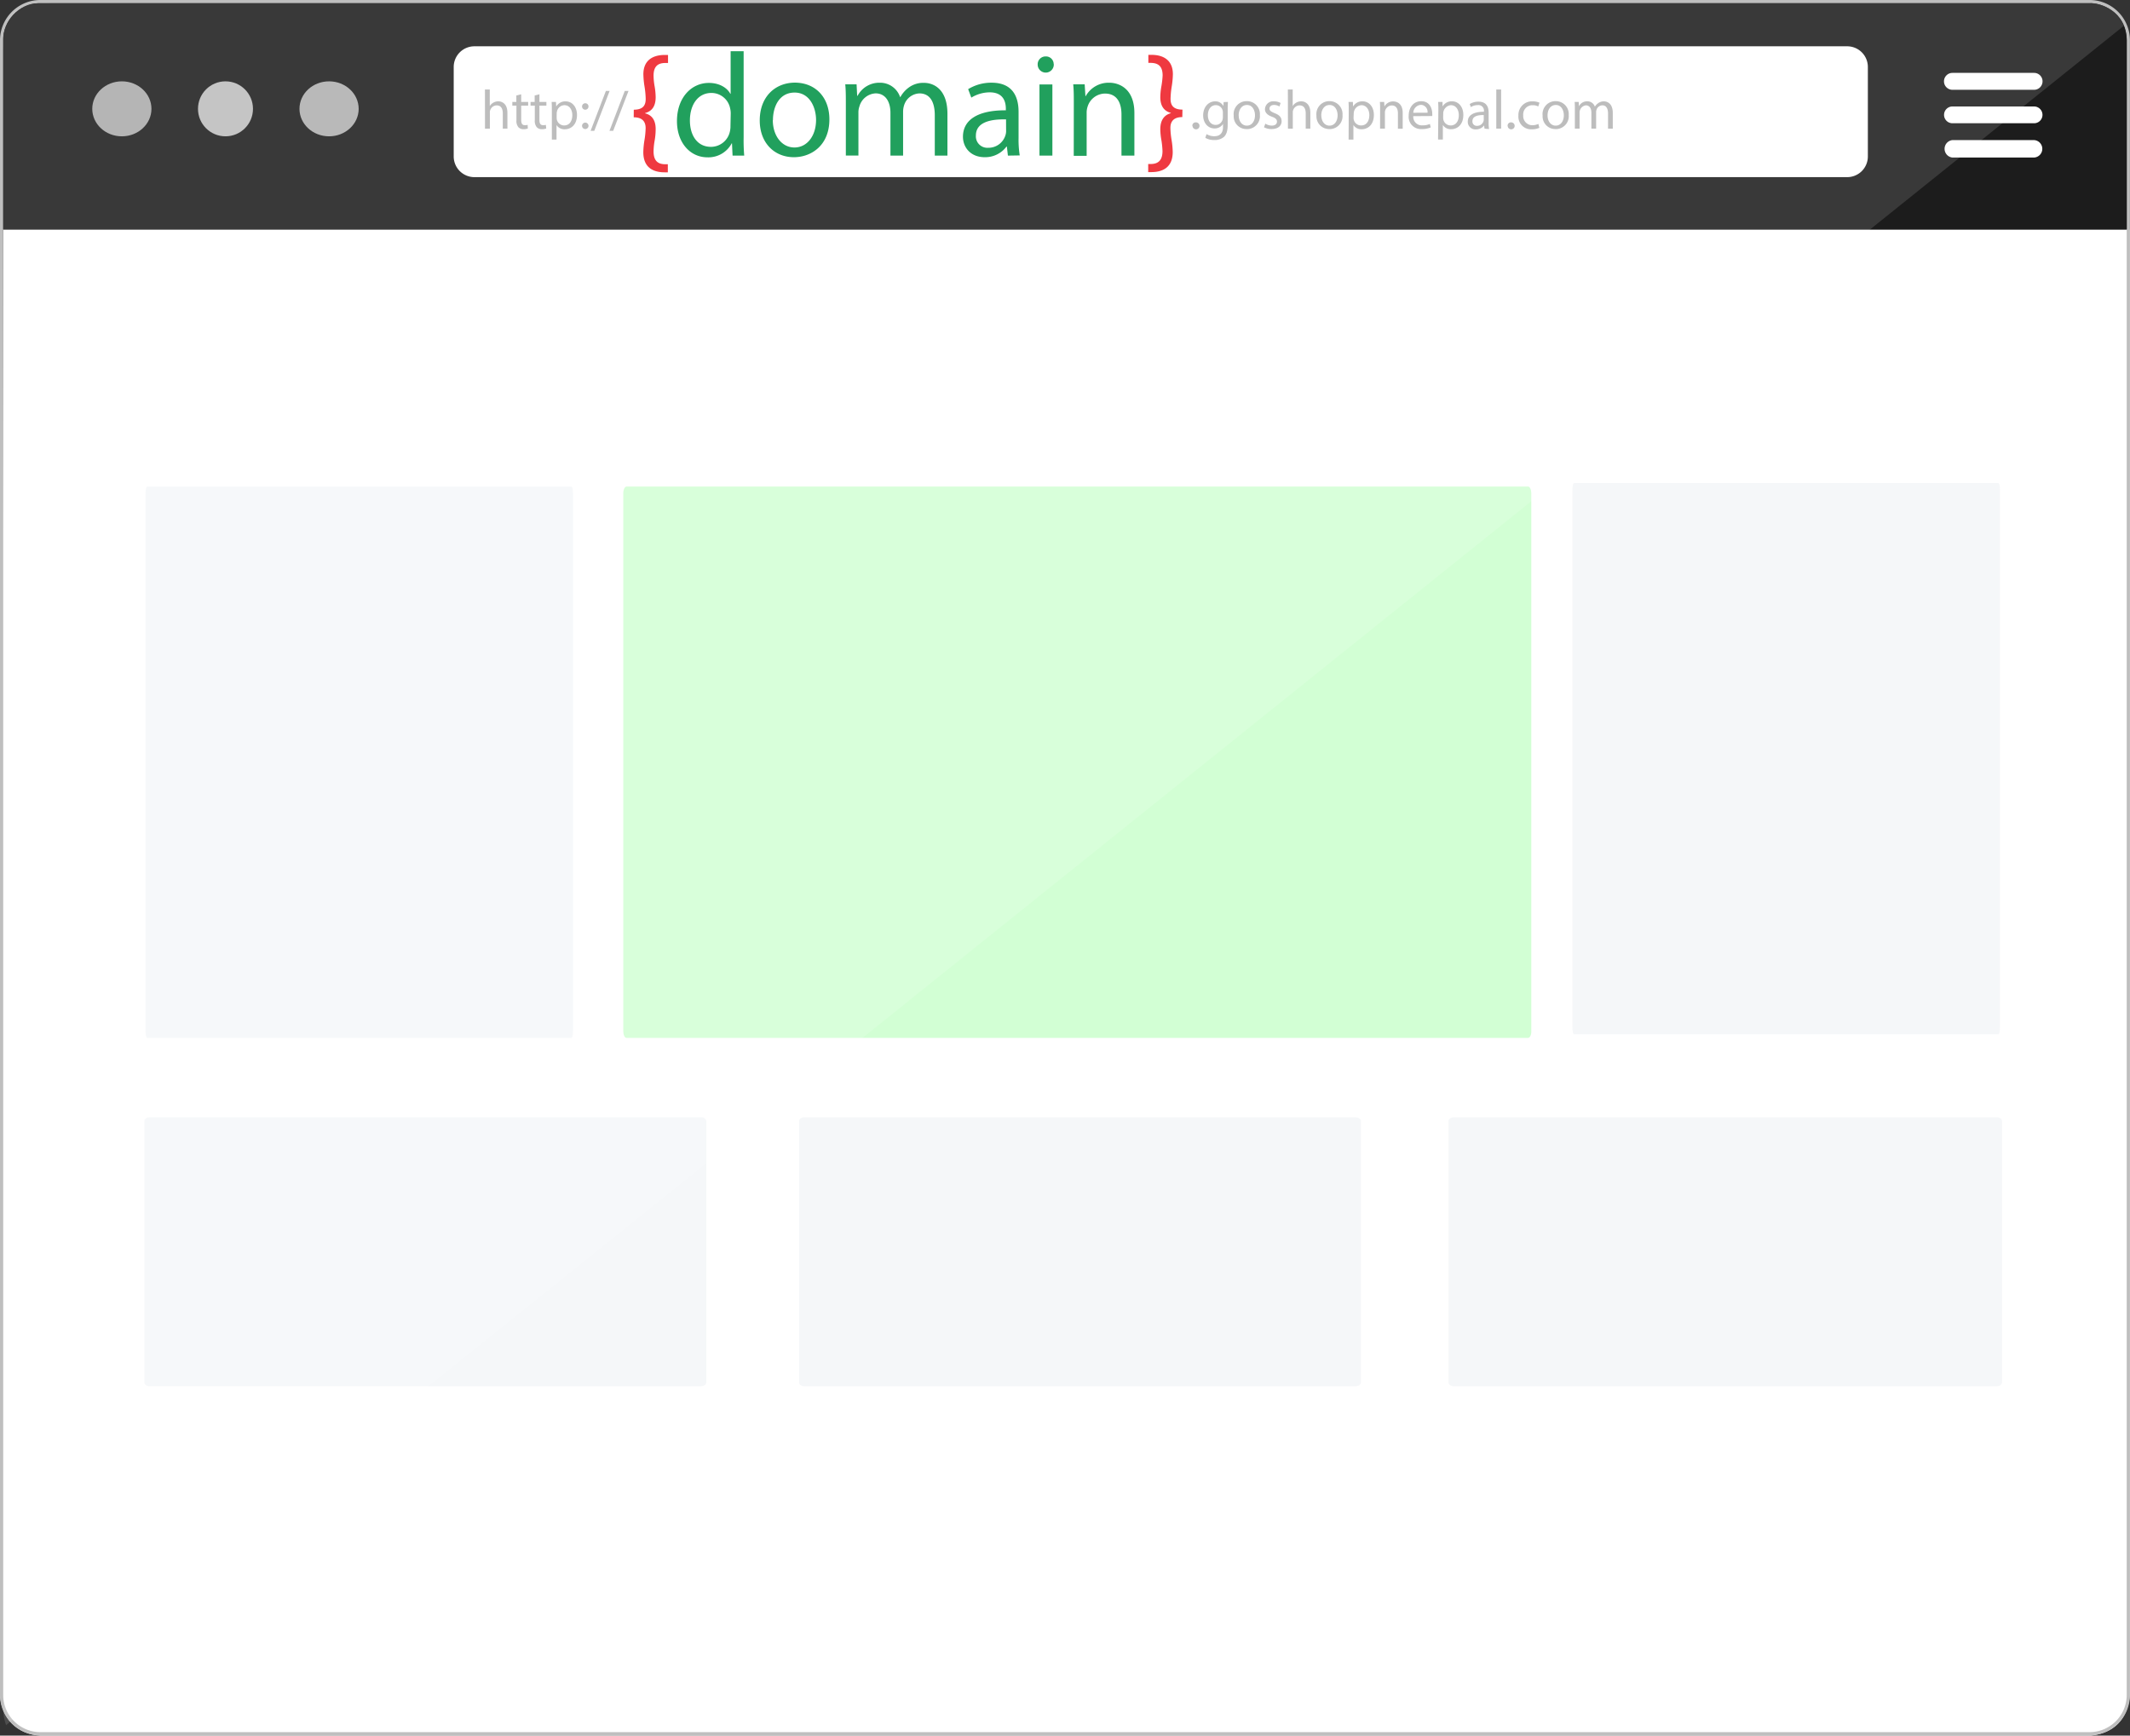 <svg xmlns="http://www.w3.org/2000/svg" viewBox="0 0 660.02 537.93"><rect x="0" y="0" width="660.02" height="537.93" fill="#333333" stroke="none"/><defs><style>.cls-1{fill:#fff}.cls-7{fill:#ed1c24}.cls-8{fill:#009245}.cls-9{fill:#b3b3b3}.cls-10{opacity:.8;isolation:isolate}.cls-11{fill:#f3f5f7}</style></defs><g id="Layer_1" data-name="Layer 1"><path class="cls-1" d="M647.91 537.93H12.5c-7.31-.4-12.06-5.46-12.5-12.48L1 71.18h659v454.27c-.84 7.65-5 11.65-12.09 12.48z"/><path d="M647.52 537.85H12.5A12.51 12.51 0 0 1 0 525.35V12.5A12.51 12.51 0 0 1 12.5 0h635A12.51 12.51 0 0 1 660 12.5v512.85a12.51 12.51 0 0 1-12.48 12.5zM12.5 1A11.51 11.51 0 0 0 1 12.5v512.85a11.51 11.51 0 0 0 11.5 11.5h635a11.51 11.51 0 0 0 11.5-11.5V12.5A11.51 11.51 0 0 0 647.52 1z" fill="#bfbfbf"/><path d="M1 71.07V12.5C.73 6.58 6 1 11.84 1h635.68c2.84-.24 11.4 2.16 11.5 11.5v58.57" fill="#1c1c1c"/><path d="M28.59 33.73c0-4.7 4.11-8.52 9.17-8.52s9.17 3.81 9.17 8.52-4.11 8.52-9.17 8.52-9.17-3.81-9.17-8.52" fill="#aaa"/><circle cx="69.87" cy="33.73" r="8.52" fill="#bcbcbc"/><ellipse cx="101.97" cy="33.73" rx="9.17" ry="8.52" fill="#afafaf"/><path class="cls-1" d="M572.4 54.9H147a6.41 6.41 0 0 1-6.41-6.41V20.75a6.41 6.41 0 0 1 6.41-6.4h425.4a6.4 6.4 0 0 1 6.39 6.41V48.5a6.4 6.4 0 0 1-6.39 6.4zM605 43.42h25.3a2.71 2.71 0 0 1 0 5.41H605a2.72 2.72 0 0 1 0-5.41zM605 33h25.3a2.6 2.6 0 0 1 0 5.2H605a2.6 2.6 0 0 1 0-5.2zM605 22.59h25.3a2.62 2.62 0 0 1 0 5.24H605a2.62 2.62 0 0 1 0-5.24z"/></g><g id="Layer_4" data-name="Layer 4"><g id="Layer_3" data-name="Layer 3"><path class="cls-7" d="M196.39 34c3.24 0 3.69-1.78 3.69-3.37a27.21 27.21 0 0 0-.36-3.8 26.52 26.52 0 0 1-.36-3.8c0-4.2 2.73-6 6.65-6h.99v2.49h-.82c-2.71 0-3.66 1.46-3.66 3.95a19.94 19.94 0 0 0 .32 3.24 21.28 21.28 0 0 1 .33 3.41c0 2.91-1.23 4.38-3.28 4.92v.09c2.05.5 3.32 2.05 3.28 5a20.81 20.81 0 0 1-.32 3.47 20.51 20.51 0 0 0-.33 3.3c0 2.55 1 4 3.6 4h.82v2.51h-.95c-3.8 0-6.65-1.64-6.65-6.25a25.88 25.88 0 0 1 .36-3.74 25.34 25.34 0 0 0 .36-3.69c0-1.41-.46-3.37-3.69-3.37z"/><path class="cls-8" d="M230.43 15.87v26.66a55.44 55.44 0 0 0 .18 5.7H227l-.18-3.8h-.09a8.16 8.16 0 0 1-7.52 4.33c-5.34 0-9.44-4.51-9.44-11.21 0-7.34 4.51-11.85 9.89-11.85 3.37 0 5.7 1.59 6.65 3.37h.09v-13.2zm-4 19.28a7.07 7.07 0 0 0-.21-1.69 5.9 5.9 0 0 0-5.79-4.65c-4.15 0-6.65 3.65-6.65 8.54 0 4.46 2.18 8.16 6.51 8.16a6 6 0 0 0 5.88-4.75 7 7 0 0 0 .18-1.73zM257 37c0 8.16-5.7 11.72-11 11.72-6 0-10.58-4.38-10.58-11.39 0-7.39 4.83-11.72 10.94-11.72C252.8 25.67 257 30.27 257 37zm-17.53.23c0 4.83 2.78 8.48 6.7 8.48s6.7-3.6 6.7-8.54c0-3.74-1.9-8.48-6.65-8.48s-6.71 4.37-6.71 8.55zM262.1 32.14c0-2.28 0-4.15-.18-6h3.51l.18 3.55h.13a7.59 7.59 0 0 1 6.93-4.05 6.52 6.52 0 0 1 6.24 4.44h.09a9.08 9.08 0 0 1 2.46-2.85 7.53 7.53 0 0 1 4.88-1.55c2.91 0 7.24 1.9 7.24 9.57v12.98h-3.92V35.74c0-4.23-1.55-6.79-4.75-6.79a5.19 5.19 0 0 0-4.75 3.65 6.65 6.65 0 0 0-.32 2v13.63h-3.92V35c0-3.51-1.55-6.06-4.6-6.06a5.48 5.48 0 0 0-5 4 5.53 5.53 0 0 0-.32 2v13.27h-3.9zM312.32 48.23l-.32-2.79h-.13a8.21 8.21 0 0 1-6.74 3.28c-4.46 0-6.74-3.14-6.74-6.33 0-5.34 4.75-8.25 13.29-8.2v-.46c0-1.82-.5-5.11-5-5.11a11 11 0 0 0-5.7 1.64l-.98-2.63a13.69 13.69 0 0 1 7.24-2c6.74 0 8.38 4.6 8.38 9v8.25a31 31 0 0 0 .36 5.29zM311.74 37c-4.38-.09-9.34.68-9.34 5a3.55 3.55 0 0 0 3.8 3.8 5.49 5.49 0 0 0 5.33-3.8 4.19 4.19 0 0 0 .23-1.27zM326.54 20a2.49 2.49 0 0 1-5 0 2.44 2.44 0 0 1 2.37-2.51h.13a2.38 2.38 0 0 1 2.46 2.3q.04.08.04.21zm-4.44 28.23V26.17h4v22.06zM332.74 32.14c0-2.28 0-4.15-.18-6h3.55l.23 3.65h.09a8.11 8.11 0 0 1 7.29-4.15c3.06 0 7.79 1.82 7.79 9.39v13.2h-4V35.51c0-3.55-1.32-6.51-5.11-6.51a5.7 5.7 0 0 0-5.4 4.1 5.76 5.76 0 0 0-.28 1.9v13.29h-4z"/><path class="cls-7" d="M366.36 36.29c-3.24 0-3.69 2-3.69 3.37a25.41 25.41 0 0 0 .36 3.69 25.88 25.88 0 0 1 .36 3.74c0 4.6-2.85 6.25-6.65 6.25h-.95v-2.51h.78c2.55 0 3.65-1.41 3.65-4a27.62 27.62 0 0 0-.32-3.28 20.65 20.65 0 0 1-.36-3.47c0-2.91 1.27-4.46 3.28-5V35c-2-.55-3.28-2-3.28-4.92a21.18 21.18 0 0 1 .36-3.47 26.89 26.89 0 0 0 .36-3.2c0-2.46-.95-3.87-3.6-3.92h-.82V17h.95c3.87 0 6.65 1.78 6.65 6a26.52 26.52 0 0 1-.36 3.8 27.29 27.29 0 0 0-.36 3.8c0 1.59.46 3.37 3.69 3.37z"/><path class="cls-9" d="M150.27 27.73h1.5v5.16a2.79 2.79 0 0 1 1.07-1.06 3.1 3.1 0 0 1 1.54-.43c1.11 0 2.85.68 2.85 3.54v4.93h-1.43v-4.75c0-1.33-.49-2.46-1.9-2.46a2.16 2.16 0 0 0-2 1.5 1.82 1.82 0 0 0-.1.72v5h-1.52zM161.5 29.22v2.37h2.16v1.15h-2.16v4.46c0 1 .29 1.6 1.13 1.6a3.32 3.32 0 0 0 .87-.1l.06 1.13a3.68 3.68 0 0 1-1.33.21 2.08 2.08 0 0 1-1.62-.64 3.07 3.07 0 0 1-.58-2.16v-4.5h-1.28v-1.15H160v-2zM167.15 29.22v2.37h2.16v1.15h-2.16v4.46c0 1 .29 1.6 1.13 1.6a3.32 3.32 0 0 0 .87-.1l.1 1.13a3.68 3.68 0 0 1-1.33.21 2.08 2.08 0 0 1-1.62-.64 3.07 3.07 0 0 1-.58-2.16v-4.5h-1.32v-1.15h1.28v-2zM171 34.3c0-1.06 0-1.9-.07-2.7h1.35l.07 1.42a3.26 3.26 0 0 1 2.94-1.6c2 0 3.5 1.69 3.5 4.21 0 3-1.81 4.44-3.8 4.44a2.91 2.91 0 0 1-2.54-1.3v4.5H171zm1.49 2.2a3.42 3.42 0 0 0 .07.62 2.33 2.33 0 0 0 2.26 1.76c1.59 0 2.52-1.3 2.52-3.2 0-1.66-.87-3.08-2.46-3.08a2.4 2.4 0 0 0-2.28 1.9 2.45 2.45 0 0 0-.1.62zM180.36 33a1 1 0 0 1 2 0 1 1 0 0 1-2 0zm0 6a1 1 0 0 1 2 0 1 1 0 0 1-2 0zM183 40.56l4.75-12.39h1.16l-4.76 12.39zM188.85 40.56l4.75-12.39h1.16L190 40.56zM369.47 39a1 1 0 0 1 .94-1.07h.12a1.08 1.08 0 1 1-1 1.14v-.06zM380.49 31.59c0 .6-.07 1.26-.07 2.27v4.79c0 1.9-.38 3.06-1.18 3.8a4.39 4.39 0 0 1-3 .95 5.34 5.34 0 0 1-2.75-.68l.38-1.15a4.67 4.67 0 0 0 2.43.65c1.54 0 2.67-.81 2.67-2.85v-.95a3 3 0 0 1-2.63 1.39c-2.05 0-3.52-1.75-3.52-4 0-2.85 1.83-4.4 3.73-4.4a2.75 2.75 0 0 1 2.54 1.47l.07-1.24zm-1.56 3.27a2.14 2.14 0 0 0-.09-.68 2.16 2.16 0 0 0-2.1-1.59c-1.43 0-2.46 1.22-2.46 3.12 0 1.62.82 3 2.44 3a2.2 2.2 0 0 0 2.09-1.54 2.59 2.59 0 0 0 .12-.81zM390.4 35.67a4 4 0 0 1-3.68 4.33h-.44a3.93 3.93 0 0 1-4-3.88v-.37a4 4 0 0 1 4.1-4.4 4 4 0 0 1 4.02 4.32zm-6.56.09c0 1.81 1 3.18 2.52 3.18s2.52-1.35 2.52-3.22c0-1.41-.7-3.18-2.48-3.18s-2.58 1.64-2.58 3.22zM392.09 38.33a3.94 3.94 0 0 0 2 .6c1.09 0 1.6-.55 1.6-1.23s-.43-1.11-1.54-1.52c-1.49-.53-2.18-1.35-2.18-2.34a2.55 2.55 0 0 1 2.85-2.43 4.13 4.13 0 0 1 2 .51l-.36 1.08a3.23 3.23 0 0 0-1.69-.47c-.89 0-1.39.51-1.39 1.13s.49.95 1.58 1.41c1.43.55 2.17 1.26 2.17 2.5C397.13 39 396 40 394 40a4.75 4.75 0 0 1-2.33-.56zM399.07 27.73h1.5v5.16a2.79 2.79 0 0 1 1.07-1.06 3.09 3.09 0 0 1 1.54-.43c1.11 0 2.85.68 2.85 3.54v4.93h-1.43v-4.75c0-1.33-.49-2.46-1.9-2.46a2.16 2.16 0 0 0-2 1.5 1.82 1.82 0 0 0-.1.72v5h-1.5zM416 35.67a4 4 0 0 1-3.64 4.33h-.44a3.93 3.93 0 0 1-4-3.88v-.37a4 4 0 0 1 4.1-4.4 4 4 0 0 1 3.98 4.32zm-6.56.09c0 1.81 1 3.18 2.52 3.18s2.52-1.35 2.52-3.22c0-1.41-.7-3.18-2.48-3.18s-2.58 1.64-2.58 3.22zM417.93 34.3c0-1.06 0-1.9-.07-2.7h1.35l.07 1.41a3.26 3.26 0 0 1 2.94-1.6c2 0 3.5 1.69 3.5 4.21 0 3-1.81 4.44-3.8 4.44a2.91 2.91 0 0 1-2.54-1.3v4.5h-1.49zm1.49 2.2a3.38 3.38 0 0 0 .07.62 2.32 2.32 0 0 0 2.3 1.76c1.59 0 2.52-1.3 2.52-3.2 0-1.66-.87-3.08-2.46-3.08a2.61 2.61 0 0 0-2.37 2.48zM427.65 33.83c0-.85 0-1.56-.07-2.24h1.33L429 33a3 3 0 0 1 2.73-1.56c1.15 0 2.92.68 2.92 3.52v4.94h-1.48v-4.78c0-1.33-.49-2.44-1.9-2.44a2.2 2.2 0 0 0-2.13 2.18v5h-1.5zM437.93 36a2.65 2.65 0 0 0 2.85 2.85 5.44 5.44 0 0 0 2.29-.43l.26 1.07a6.7 6.7 0 0 1-2.75.51 3.8 3.8 0 0 1-4.07-4.17c0-2.5 1.47-4.46 3.88-4.46 2.7 0 3.42 2.37 3.42 3.89a5.58 5.58 0 0 1 0 .7zm4.41-1.07a2.15 2.15 0 0 0-1.83-2.42h-.26a2.5 2.5 0 0 0-2.31 2.44zM445.7 34.3c0-1.06 0-1.9-.07-2.7H447V33a3.26 3.26 0 0 1 2.94-1.6c2 0 3.5 1.69 3.5 4.21 0 3-1.81 4.44-3.8 4.44a2.91 2.91 0 0 1-2.54-1.3v4.5h-1.49zm1.49 2.2a3.38 3.38 0 0 0 .07.62 2.32 2.32 0 0 0 2.26 1.76c1.59 0 2.52-1.3 2.52-3.2 0-1.66-.87-3.08-2.46-3.08a2.61 2.61 0 0 0-2.37 2.48zM460 39.87l-.12-1a3.09 3.09 0 0 1-2.53 1.23 2.35 2.35 0 0 1-2.53-2.17v-.21c0-2 1.78-3.09 5-3.08v-.17a1.71 1.71 0 0 0-1.9-1.9 4.12 4.12 0 0 0-2.16.62l-.34-.95a5.14 5.14 0 0 1 2.72-.73c2.53 0 3.14 1.73 3.14 3.38V38a11.72 11.72 0 0 0 .13 2zm-.24-4.22c-1.64 0-3.5.26-3.5 1.9a1.33 1.33 0 0 0 1.22 1.45h.2a2.06 2.06 0 0 0 2-1.39 1.56 1.56 0 0 0 .09-.47zM463.65 27.73h1.5v12.14h-1.5zM467.16 39a1 1 0 0 1 .94-1.07h.09a1.08 1.08 0 1 1-1 1.14l-.03-.07zM477 39.61a5.53 5.53 0 0 1-2.37.47 3.93 3.93 0 0 1-4.12-4.27 4.21 4.21 0 0 1 4-4.4h.44a5 5 0 0 1 2.09.43l-.39 1.16a3.49 3.49 0 0 0-1.75-.39 2.85 2.85 0 0 0-2.9 3.12 2.85 2.85 0 0 0 2.59 3.08h.26a4.28 4.28 0 0 0 1.84-.41zM486.1 35.67a4 4 0 0 1-3.68 4.33H482a3.93 3.93 0 0 1-4-3.88v-.37a4 4 0 0 1 4.1-4.4 4 4 0 0 1 4 4.32zm-6.56.09c0 1.81 1 3.18 2.52 3.18s2.52-1.35 2.52-3.22c0-1.41-.7-3.18-2.48-3.18s-2.56 1.64-2.56 3.21zM488 33.83c0-.85 0-1.56-.07-2.24h1.26l.07 1.33a2.85 2.85 0 0 1 2.6-1.52 2.45 2.45 0 0 1 2.34 1.66 3.41 3.41 0 0 1 1-1.06 2.85 2.85 0 0 1 1.83-.58c1.09 0 2.72.72 2.72 3.59v4.87h-1.47v-4.7c0-1.59-.58-2.54-1.79-2.54a2 2 0 0 0-1.78 1.36 2.47 2.47 0 0 0-.12.75v5.11h-1.47v-4.94c0-1.32-.58-2.27-1.73-2.27a2.24 2.24 0 0 0-1.93 2.21v5H488z"/></g><g class="cls-10"><path class="cls-11" d="M618.77 429.65H450.46c-.88 0-1.6-.52-1.6-1.18v-81c0-.66.72-1.18 1.6-1.18h168.3c.88 0 1.6.52 1.6 1.18v81c0 .65-.72 1.18-1.59 1.18zm-198.65 0H249.2c-.88 0-1.6-.52-1.6-1.18v-81c0-.66.72-1.18 1.6-1.18h170.91c.89 0 1.6.52 1.6 1.18v81c0 .65-.71 1.18-1.6 1.18zm-202.86 0H46.35c-.89 0-1.6-.52-1.6-1.18v-81c0-.66.71-1.18 1.6-1.18h170.91c.88 0 1.6.52 1.6 1.18v81c-.01.65-.73 1.18-1.6 1.18z"/></g><g class="cls-10"><path class="cls-11" d="M177.08 321.68H45.58c-.27 0-.49-1-.49-2.14v-166.6c0-1.18.22-2.14.49-2.14h131.5c.27 0 .49 1 .49 2.14v166.6c0 1.18-.22 2.14-.49 2.14z"/></g><g class="cls-10"><path class="cls-11" d="M619.23 320.57h-131.5c-.27 0-.49-1-.49-2.14V151.84c0-1.18.22-2.14.49-2.14h131.5c.27 0 .49 1 .49 2.14v166.6c0 1.18-.22 2.13-.49 2.13z"/></g><path d="M473.5 321.68H194.13c-.58 0-1-1-1-2.14v-166.6c0-1.18.47-2.14 1-2.14H473.5c.58 0 1 1 1 2.14v166.6c.05 1.18-.42 2.14-1 2.14z" fill="#d2ffd4"/></g><path class="cls-1" d="M1.88 534.68a16.88 16.88 0 0 1-.9-5.09H1V15.37C.27 6.26 4.33.1 15.85 1h632.63a11.48 11.48 0 0 1 9.63 7" opacity=".13" id="Layer_3-2" data-name="Layer 3"/></svg>